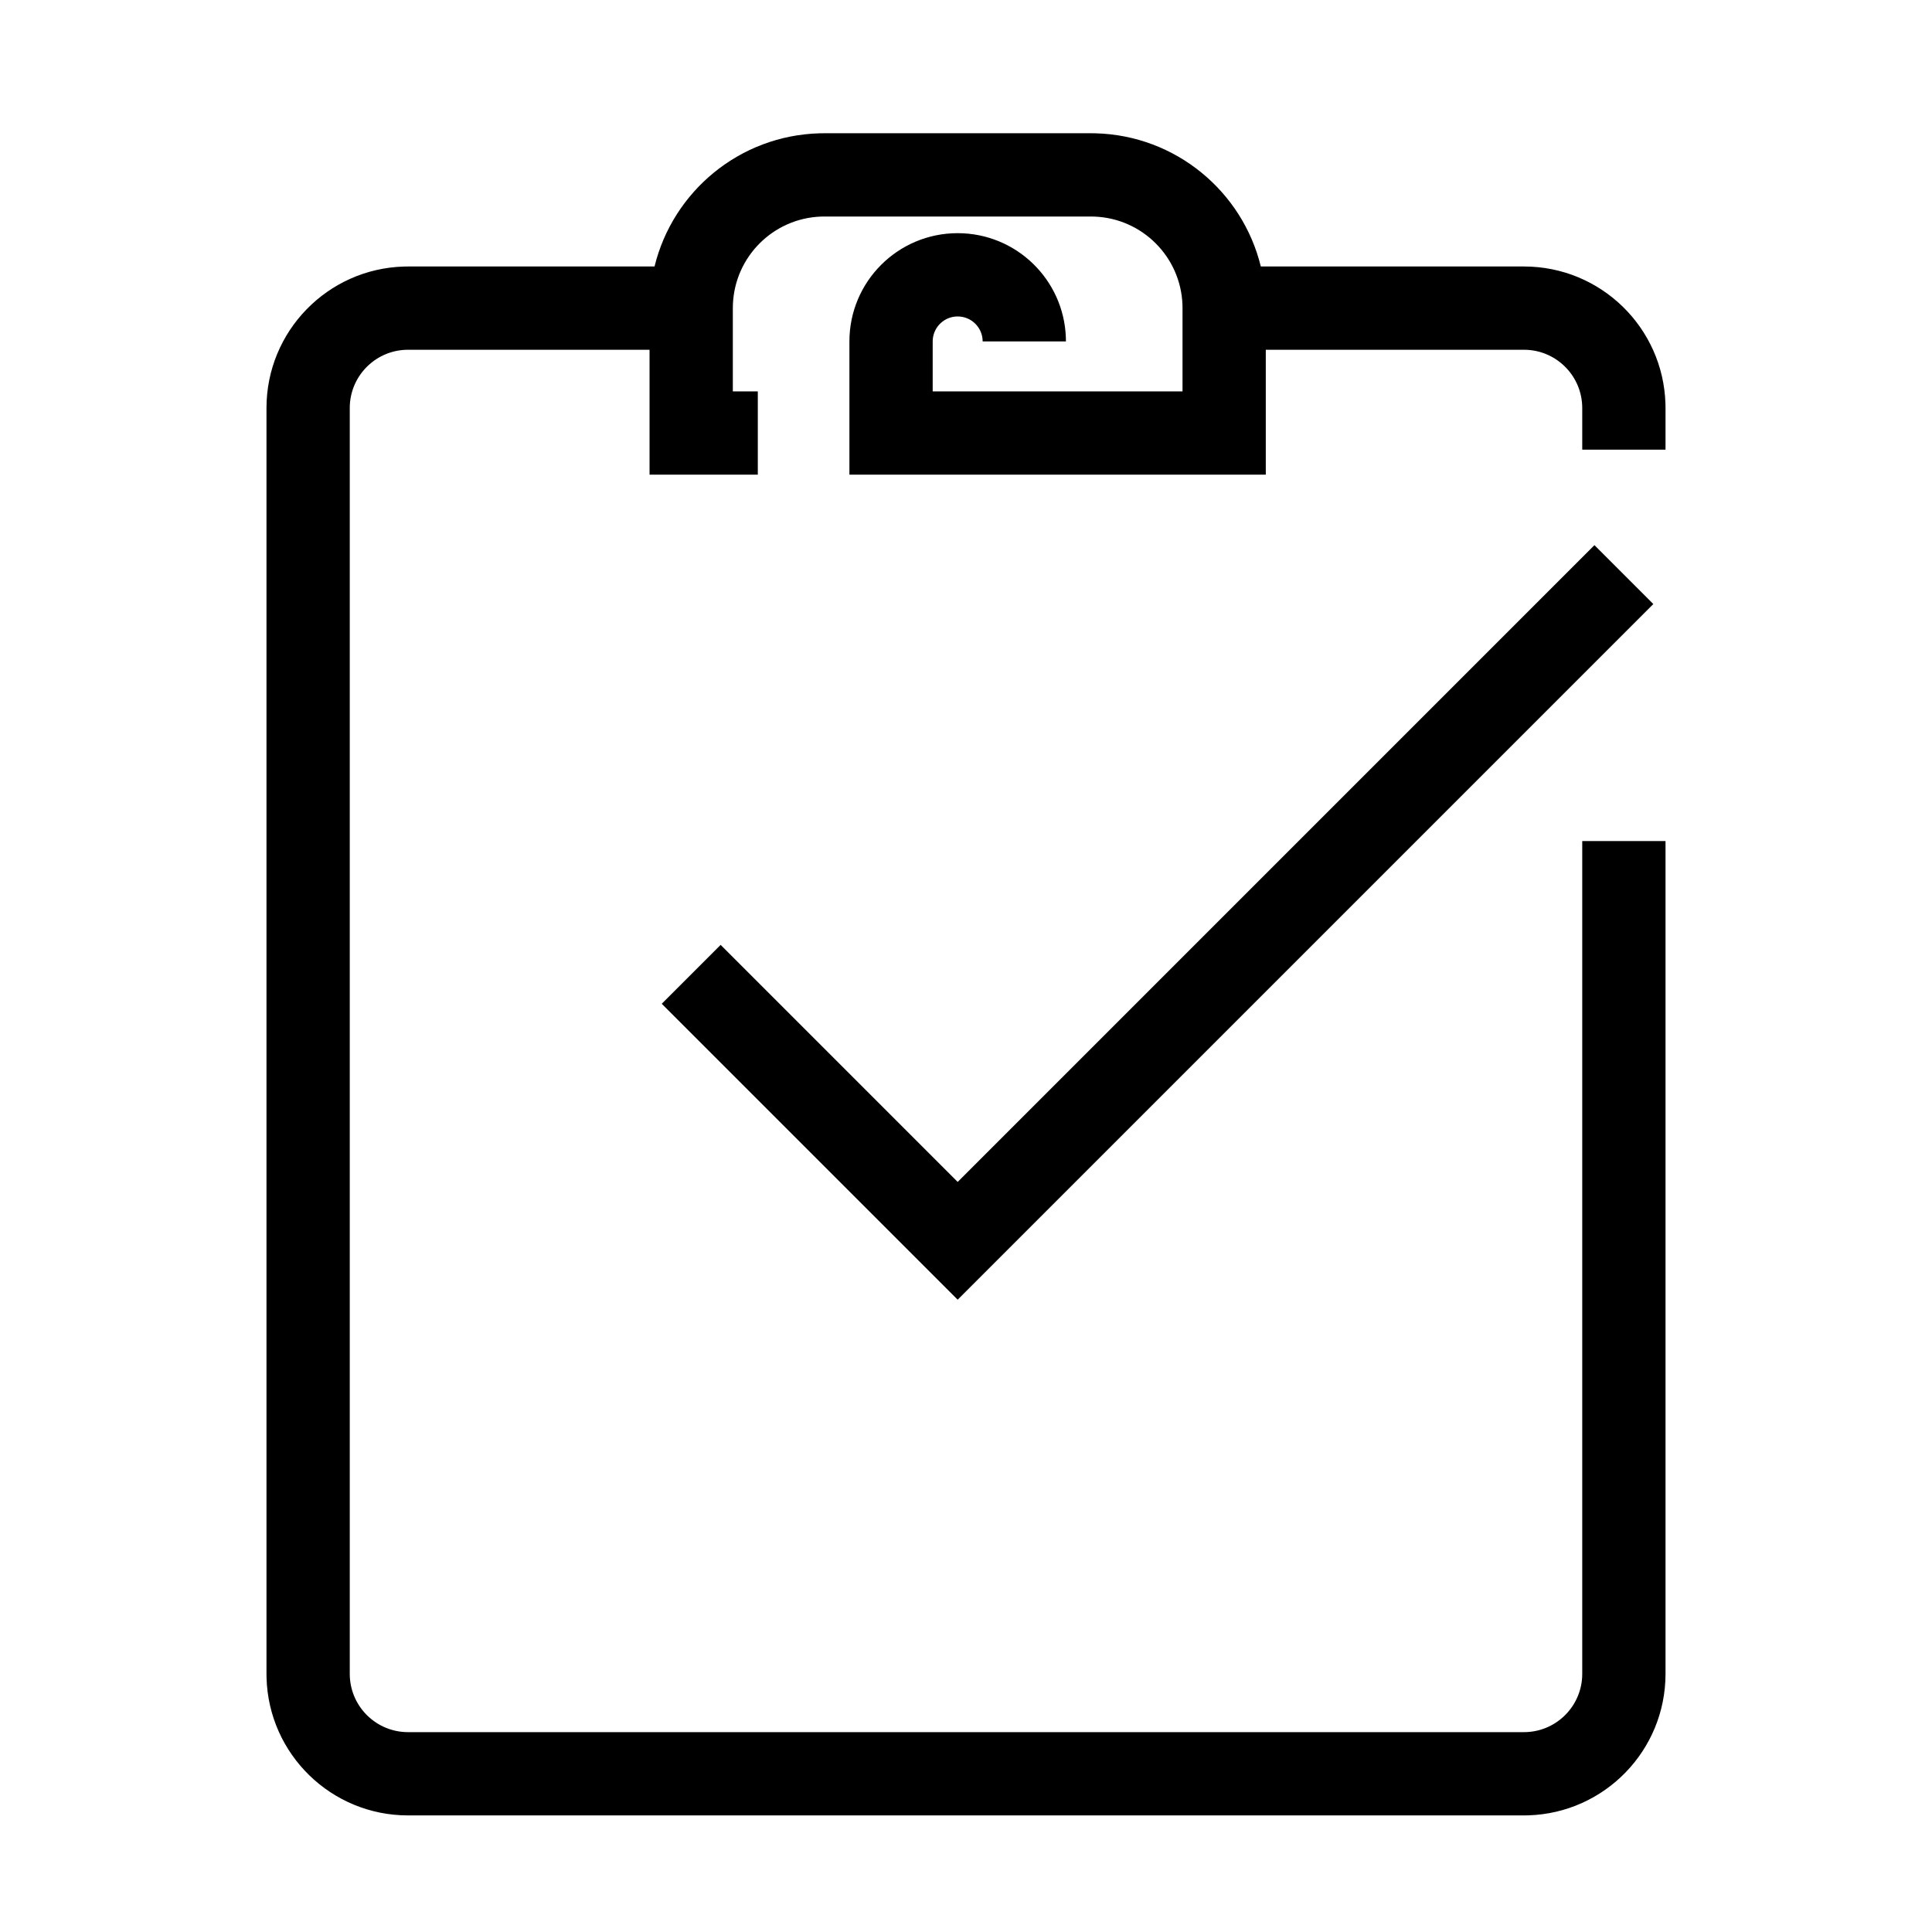 <?xml version="1.0" encoding="UTF-8"?>
<svg  viewBox="0 0 116 116" version="1.1" xmlns="http://www.w3.org/2000/svg" xmlns:xlink="http://www.w3.org/1999/xlink">
    <title>assignment</title>
    <g id="assignment" stroke="none" stroke-width="1" fill="none" fill-rule="evenodd">
        <path d="M76,28.5 L51,28.5 L51,20.5 C51,16.91 53.91,14 57.5,14 C61.012,14 63.873,16.785 63.996,20.267 L64,20.5 L59,20.5 C59,19.672 58.328,19 57.5,19 C56.72,19 56.08,19.595 56.007,20.356 L56,20.5 L56,23.5 L71,23.5 L71,18.5 L70.996,18.279 C70.883,15.419 68.586,13.121 65.727,13.005 L65.5,13 L49.5,13 L49.279,13.004 C46.419,13.117 44.121,15.414 44.005,18.273 L44,18.5 L44,23.5 L45.5,23.5 L45.5,28.5 L39,28.5 L39,21 L24.5,21 C22.631,21 21.105,22.464 21.005,24.308 L21,24.5 L21,100.5 C21,102.369 22.464,103.895 24.308,103.995 L24.5,104 L91.5,104 C93.369,104 94.895,102.536 94.995,100.692 L95,100.5 L95,50.5 L100,50.5 L100,100.5 C100,105.109 96.332,108.861 91.755,108.996 L91.5,109 L24.5,109 C19.891,109 16.139,105.332 16.004,100.755 L16,100.5 L16,24.5 C16,19.891 19.668,16.139 24.245,16.004 L24.5,16 L39.299,16 C40.398,11.5 44.398,8.137 49.205,8.004 L49.5,8 L65.5,8 L65.784,8.004 C70.596,8.132 74.601,11.497 75.701,16 L91.5,16 C96.109,16 99.861,19.668 99.996,24.245 L100,24.5 L100,27 L95,27 L95,24.5 C95,22.631 93.536,21.105 91.692,21.005 L91.5,21 L76,21 L76,28.5 Z M95.732,32.732 L99.268,36.268 L57.5,78.036 L39.732,60.268 L43.268,56.732 L57.5,70.965 L95.732,32.732 Z" id="Shape" fill="#000000" fill-rule="nonzero"></path>
    </g>
</svg>